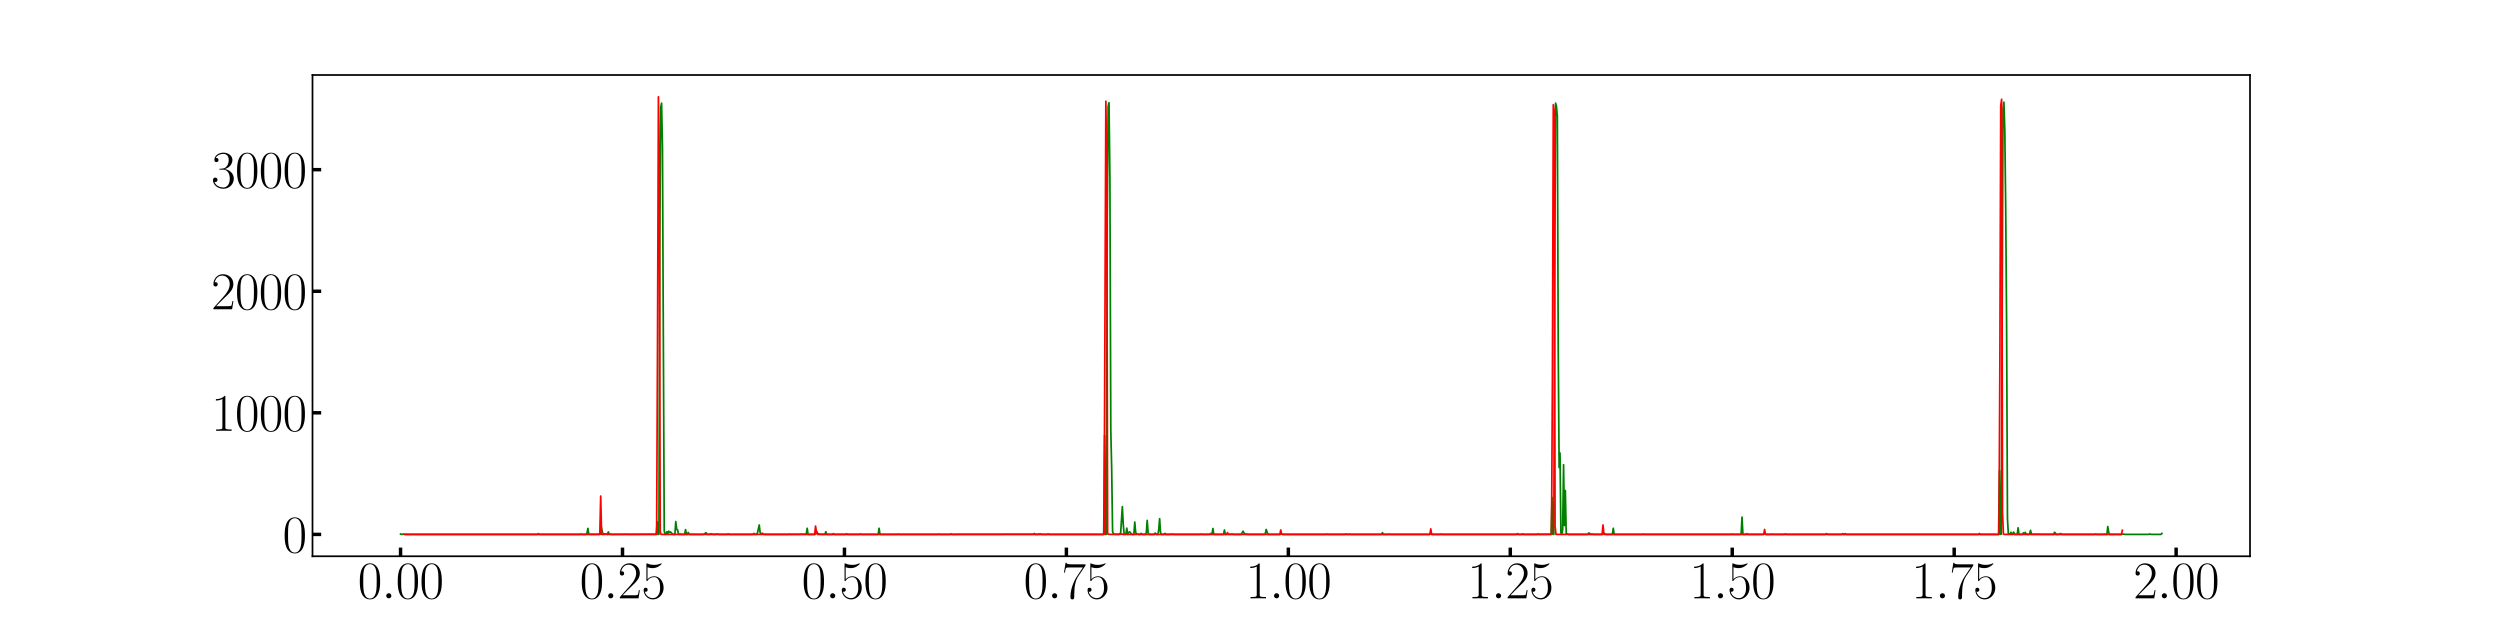 <?xml version="1.0" encoding="utf-8" standalone="no"?>
<!DOCTYPE svg PUBLIC "-//W3C//DTD SVG 1.1//EN"
  "http://www.w3.org/Graphics/SVG/1.1/DTD/svg11.dtd">
<svg xmlns:xlink="http://www.w3.org/1999/xlink" width="1440pt" height="360pt" viewBox="0 0 1440 360" xmlns="http://www.w3.org/2000/svg" version="1.1">
 <defs>
  <style type="text/css">*{stroke-linejoin: round; stroke-linecap: butt}</style>
 </defs>
 <g id="figure_1">
  <g id="patch_1">
   <path d="M 0 360 
L 1440 360 
L 1440 0 
L 0 0 
z
" style="fill: #ffffff"/>
  </g>
  <g id="axes_1">
   <g id="patch_2">
    <path d="M 180 320.4 
L 1296 320.4 
L 1296 43.2 
L 180 43.2 
z
" style="fill: #ffffff"/>
   </g>
   <g id="matplotlib.axis_1">
    <g id="xtick_1">
     <g id="line2d_1">
      <defs>
       <path id="m8ed80b9a7b" d="M 0 0 
L 0 -5 
" style="stroke: #000000; stroke-width: 2"/>
      </defs>
      <g>
       <use xlink:href="#m8ed80b9a7b" x="230.722" y="320.4" style="stroke: #000000; stroke-width: 2"/>
      </g>
     </g>
     <g id="text_1">
      <!-- $\mathdefault{0.00}$ -->
      <g transform="translate(206.097 344.655)scale(0.3 -0.3)">
       <defs>
        <path id="CMR17-30" d="M 2688 2038 
C 2688 2430 2682 3099 2413 3613 
C 2176 4063 1798 4224 1466 4224 
C 1158 4224 768 4082 525 3620 
C 269 3137 243 2539 243 2038 
C 243 1671 250 1112 448 623 
C 723 -39 1216 -128 1466 -128 
C 1760 -128 2208 -7 2470 604 
C 2662 1048 2688 1568 2688 2038 
z
M 1466 -26 
C 1056 -26 813 328 723 816 
C 653 1196 653 1749 653 2109 
C 653 2604 653 3015 736 3407 
C 858 3954 1216 4121 1466 4121 
C 1728 4121 2067 3947 2189 3420 
C 2272 3054 2278 2623 2278 2109 
C 2278 1691 2278 1176 2202 797 
C 2067 96 1690 -26 1466 -26 
z
" transform="scale(0.016)"/>
        <path id="CMMI12-3a" d="M 1178 307 
C 1178 492 1024 620 870 620 
C 685 620 557 467 557 313 
C 557 128 710 0 864 0 
C 1050 0 1178 153 1178 307 
z
" transform="scale(0.016)"/>
       </defs>
       <use xlink:href="#CMR17-30" transform="scale(0.996)"/>
       <use xlink:href="#CMMI12-3a" transform="translate(45.69 0)scale(0.996)"/>
       <use xlink:href="#CMR17-30" transform="translate(72.788 0)scale(0.996)"/>
       <use xlink:href="#CMR17-30" transform="translate(118.478 0)scale(0.996)"/>
      </g>
     </g>
    </g>
    <g id="xtick_2">
     <g id="line2d_2">
      <g>
       <use xlink:href="#m8ed80b9a7b" x="358.563" y="320.4" style="stroke: #000000; stroke-width: 2"/>
      </g>
     </g>
     <g id="text_2">
      <!-- $\mathdefault{0.25}$ -->
      <g transform="translate(333.938 344.655)scale(0.3 -0.3)">
       <defs>
        <path id="CMR17-32" d="M 2669 990 
L 2554 990 
C 2490 537 2438 460 2413 422 
C 2381 371 1920 371 1830 371 
L 602 371 
C 832 620 1280 1073 1824 1596 
C 2214 1966 2669 2400 2669 3033 
C 2669 3788 2067 4224 1395 4224 
C 691 4224 262 3603 262 3027 
C 262 2777 448 2745 525 2745 
C 589 2745 781 2783 781 3007 
C 781 3206 614 3264 525 3264 
C 486 3264 448 3257 422 3244 
C 544 3788 915 4057 1306 4057 
C 1862 4057 2227 3616 2227 3033 
C 2227 2477 1901 1998 1536 1583 
L 262 147 
L 262 0 
L 2515 0 
L 2669 990 
z
" transform="scale(0.016)"/>
        <path id="CMR17-35" d="M 730 3750 
C 794 3724 1056 3641 1325 3641 
C 1920 3641 2246 3961 2432 4140 
C 2432 4191 2432 4224 2394 4224 
C 2387 4224 2374 4224 2323 4198 
C 2099 4102 1837 4032 1517 4032 
C 1325 4032 1037 4055 723 4191 
C 653 4224 640 4224 634 4224 
C 602 4224 595 4217 595 4090 
L 595 2231 
C 595 2113 595 2080 659 2080 
C 691 2080 704 2093 736 2139 
C 941 2435 1222 2560 1542 2560 
C 1766 2560 2246 2415 2246 1293 
C 2246 1087 2246 716 2054 422 
C 1894 159 1645 25 1370 25 
C 947 25 518 319 403 812 
C 429 806 480 793 506 793 
C 589 793 749 838 749 1036 
C 749 1209 627 1280 506 1280 
C 358 1280 262 1190 262 1011 
C 262 454 704 -128 1382 -128 
C 2042 -128 2669 441 2669 1267 
C 2669 2054 2170 2662 1549 2662 
C 1222 2662 947 2540 730 2304 
L 730 3750 
z
" transform="scale(0.016)"/>
       </defs>
       <use xlink:href="#CMR17-30" transform="scale(0.996)"/>
       <use xlink:href="#CMMI12-3a" transform="translate(45.69 0)scale(0.996)"/>
       <use xlink:href="#CMR17-32" transform="translate(72.788 0)scale(0.996)"/>
       <use xlink:href="#CMR17-35" transform="translate(118.478 0)scale(0.996)"/>
      </g>
     </g>
    </g>
    <g id="xtick_3">
     <g id="line2d_3">
      <g>
       <use xlink:href="#m8ed80b9a7b" x="486.404" y="320.4" style="stroke: #000000; stroke-width: 2"/>
      </g>
     </g>
     <g id="text_3">
      <!-- $\mathdefault{0.50}$ -->
      <g transform="translate(461.779 344.655)scale(0.3 -0.3)">
       <use xlink:href="#CMR17-30" transform="scale(0.996)"/>
       <use xlink:href="#CMMI12-3a" transform="translate(45.69 0)scale(0.996)"/>
       <use xlink:href="#CMR17-35" transform="translate(72.788 0)scale(0.996)"/>
       <use xlink:href="#CMR17-30" transform="translate(118.478 0)scale(0.996)"/>
      </g>
     </g>
    </g>
    <g id="xtick_4">
     <g id="line2d_4">
      <g>
       <use xlink:href="#m8ed80b9a7b" x="614.245" y="320.4" style="stroke: #000000; stroke-width: 2"/>
      </g>
     </g>
     <g id="text_4">
      <!-- $\mathdefault{0.75}$ -->
      <g transform="translate(589.62 344.655)scale(0.3 -0.3)">
       <defs>
        <path id="CMR17-37" d="M 2886 3955 
L 2886 4096 
L 1382 4096 
C 634 4096 621 4166 595 4288 
L 480 4288 
L 294 3104 
L 410 3104 
C 429 3226 474 3552 550 3673 
C 589 3724 1062 3724 1171 3724 
L 2579 3724 
L 1869 2670 
C 1395 1961 1069 1003 1069 166 
C 1069 89 1069 -128 1299 -128 
C 1530 -128 1530 89 1530 172 
L 1530 466 
C 1530 1514 1709 2204 2003 2644 
L 2886 3955 
z
" transform="scale(0.016)"/>
       </defs>
       <use xlink:href="#CMR17-30" transform="scale(0.996)"/>
       <use xlink:href="#CMMI12-3a" transform="translate(45.69 0)scale(0.996)"/>
       <use xlink:href="#CMR17-37" transform="translate(72.788 0)scale(0.996)"/>
       <use xlink:href="#CMR17-35" transform="translate(118.478 0)scale(0.996)"/>
      </g>
     </g>
    </g>
    <g id="xtick_5">
     <g id="line2d_5">
      <g>
       <use xlink:href="#m8ed80b9a7b" x="742.086" y="320.4" style="stroke: #000000; stroke-width: 2"/>
      </g>
     </g>
     <g id="text_5">
      <!-- $\mathdefault{1.00}$ -->
      <g transform="translate(717.461 344.655)scale(0.3 -0.3)">
       <defs>
        <path id="CMR17-31" d="M 1702 4083 
C 1702 4217 1696 4224 1606 4224 
C 1357 3927 979 3833 621 3820 
C 602 3820 570 3820 563 3808 
C 557 3795 557 3782 557 3648 
C 755 3648 1088 3686 1344 3839 
L 1344 467 
C 1344 243 1331 166 781 166 
L 589 166 
L 589 0 
C 896 6 1216 12 1523 12 
C 1830 12 2150 6 2458 0 
L 2458 166 
L 2266 166 
C 1715 166 1702 236 1702 467 
L 1702 4083 
z
" transform="scale(0.016)"/>
       </defs>
       <use xlink:href="#CMR17-31" transform="scale(0.996)"/>
       <use xlink:href="#CMMI12-3a" transform="translate(45.69 0)scale(0.996)"/>
       <use xlink:href="#CMR17-30" transform="translate(72.788 0)scale(0.996)"/>
       <use xlink:href="#CMR17-30" transform="translate(118.478 0)scale(0.996)"/>
      </g>
     </g>
    </g>
    <g id="xtick_6">
     <g id="line2d_6">
      <g>
       <use xlink:href="#m8ed80b9a7b" x="869.927" y="320.4" style="stroke: #000000; stroke-width: 2"/>
      </g>
     </g>
     <g id="text_6">
      <!-- $\mathdefault{1.25}$ -->
      <g transform="translate(845.301 344.655)scale(0.3 -0.3)">
       <use xlink:href="#CMR17-31" transform="scale(0.996)"/>
       <use xlink:href="#CMMI12-3a" transform="translate(45.69 0)scale(0.996)"/>
       <use xlink:href="#CMR17-32" transform="translate(72.788 0)scale(0.996)"/>
       <use xlink:href="#CMR17-35" transform="translate(118.478 0)scale(0.996)"/>
      </g>
     </g>
    </g>
    <g id="xtick_7">
     <g id="line2d_7">
      <g>
       <use xlink:href="#m8ed80b9a7b" x="997.768" y="320.4" style="stroke: #000000; stroke-width: 2"/>
      </g>
     </g>
     <g id="text_7">
      <!-- $\mathdefault{1.50}$ -->
      <g transform="translate(973.142 344.655)scale(0.3 -0.3)">
       <use xlink:href="#CMR17-31" transform="scale(0.996)"/>
       <use xlink:href="#CMMI12-3a" transform="translate(45.69 0)scale(0.996)"/>
       <use xlink:href="#CMR17-35" transform="translate(72.788 0)scale(0.996)"/>
       <use xlink:href="#CMR17-30" transform="translate(118.478 0)scale(0.996)"/>
      </g>
     </g>
    </g>
    <g id="xtick_8">
     <g id="line2d_8">
      <g>
       <use xlink:href="#m8ed80b9a7b" x="1125.609" y="320.4" style="stroke: #000000; stroke-width: 2"/>
      </g>
     </g>
     <g id="text_8">
      <!-- $\mathdefault{1.75}$ -->
      <g transform="translate(1100.983 344.655)scale(0.3 -0.3)">
       <use xlink:href="#CMR17-31" transform="scale(0.996)"/>
       <use xlink:href="#CMMI12-3a" transform="translate(45.69 0)scale(0.996)"/>
       <use xlink:href="#CMR17-37" transform="translate(72.788 0)scale(0.996)"/>
       <use xlink:href="#CMR17-35" transform="translate(118.478 0)scale(0.996)"/>
      </g>
     </g>
    </g>
    <g id="xtick_9">
     <g id="line2d_9">
      <g>
       <use xlink:href="#m8ed80b9a7b" x="1253.449" y="320.4" style="stroke: #000000; stroke-width: 2"/>
      </g>
     </g>
     <g id="text_9">
      <!-- $\mathdefault{2.00}$ -->
      <g transform="translate(1228.824 344.655)scale(0.3 -0.3)">
       <use xlink:href="#CMR17-32" transform="scale(0.996)"/>
       <use xlink:href="#CMMI12-3a" transform="translate(45.69 0)scale(0.996)"/>
       <use xlink:href="#CMR17-30" transform="translate(72.788 0)scale(0.996)"/>
       <use xlink:href="#CMR17-30" transform="translate(118.478 0)scale(0.996)"/>
      </g>
     </g>
    </g>
   </g>
   <g id="matplotlib.axis_2">
    <g id="ytick_1">
     <g id="line2d_10">
      <defs>
       <path id="m7df2cea837" d="M 0 0 
L 5 0 
" style="stroke: #000000; stroke-width: 2"/>
      </defs>
      <g>
       <use xlink:href="#m7df2cea837" x="180" y="307.8" style="stroke: #000000; stroke-width: 2"/>
      </g>
     </g>
     <g id="text_10">
      <!-- $\mathdefault{0}$ -->
      <g transform="translate(162.793 318.178)scale(0.3 -0.3)">
       <use xlink:href="#CMR17-30" transform="scale(0.996)"/>
      </g>
     </g>
    </g>
    <g id="ytick_2">
     <g id="line2d_11">
      <g>
       <use xlink:href="#m7df2cea837" x="180" y="237.781" style="stroke: #000000; stroke-width: 2"/>
      </g>
     </g>
     <g id="text_11">
      <!-- $\mathdefault{1000}$ -->
      <g transform="translate(121.671 248.158)scale(0.3 -0.3)">
       <use xlink:href="#CMR17-31" transform="scale(0.996)"/>
       <use xlink:href="#CMR17-30" transform="translate(45.69 0)scale(0.996)"/>
       <use xlink:href="#CMR17-30" transform="translate(91.381 0)scale(0.996)"/>
       <use xlink:href="#CMR17-30" transform="translate(137.071 0)scale(0.996)"/>
      </g>
     </g>
    </g>
    <g id="ytick_3">
     <g id="line2d_12">
      <g>
       <use xlink:href="#m7df2cea837" x="180" y="167.761" style="stroke: #000000; stroke-width: 2"/>
      </g>
     </g>
     <g id="text_12">
      <!-- $\mathdefault{2000}$ -->
      <g transform="translate(121.671 178.139)scale(0.3 -0.3)">
       <use xlink:href="#CMR17-32" transform="scale(0.996)"/>
       <use xlink:href="#CMR17-30" transform="translate(45.69 0)scale(0.996)"/>
       <use xlink:href="#CMR17-30" transform="translate(91.381 0)scale(0.996)"/>
       <use xlink:href="#CMR17-30" transform="translate(137.071 0)scale(0.996)"/>
      </g>
     </g>
    </g>
    <g id="ytick_4">
     <g id="line2d_13">
      <g>
       <use xlink:href="#m7df2cea837" x="180" y="97.742" style="stroke: #000000; stroke-width: 2"/>
      </g>
     </g>
     <g id="text_13">
      <!-- $\mathdefault{3000}$ -->
      <g transform="translate(121.671 108.119)scale(0.3 -0.3)">
       <defs>
        <path id="CMR17-33" d="M 1414 2176 
C 1984 2176 2234 1673 2234 1094 
C 2234 322 1824 25 1453 25 
C 1114 25 563 193 390 691 
C 422 678 454 678 486 678 
C 640 678 755 780 755 947 
C 755 1132 614 1216 486 1216 
C 378 1216 211 1164 211 927 
C 211 335 787 -128 1466 -128 
C 2176 -128 2720 432 2720 1087 
C 2720 1718 2208 2176 1600 2246 
C 2086 2347 2554 2776 2554 3353 
C 2554 3856 2048 4224 1472 4224 
C 890 4224 378 3862 378 3347 
C 378 3123 544 3084 627 3084 
C 762 3084 877 3167 877 3334 
C 877 3500 762 3584 627 3584 
C 602 3584 570 3584 544 3571 
C 730 3999 1235 4076 1459 4076 
C 1683 4076 2106 3966 2106 3347 
C 2106 3167 2080 2851 1862 2574 
C 1670 2329 1453 2316 1242 2297 
C 1210 2297 1062 2284 1037 2284 
C 992 2278 966 2272 966 2227 
C 966 2182 973 2176 1101 2176 
L 1414 2176 
z
" transform="scale(0.016)"/>
       </defs>
       <use xlink:href="#CMR17-33" transform="scale(0.996)"/>
       <use xlink:href="#CMR17-30" transform="translate(45.69 0)scale(0.996)"/>
       <use xlink:href="#CMR17-30" transform="translate(91.381 0)scale(0.996)"/>
       <use xlink:href="#CMR17-30" transform="translate(137.071 0)scale(0.996)"/>
      </g>
     </g>
    </g>
   </g>
   <g id="line2d_14">
    <path d="M 230.727 307.59 
L 231.239 307.8 
L 231.75 307.8 
L 232.261 307.59 
L 232.773 307.8 
L 309.477 307.8 
L 309.989 307.38 
L 310.5 307.8 
L 334.023 307.8 
L 334.534 307.66 
L 335.045 307.8 
L 337.602 307.8 
L 338.114 307.03 
L 338.625 304.369 
L 339.136 307.8 
L 339.648 307.73 
L 340.67 307.8 
L 345.784 307.73 
L 346.295 303.389 
L 346.807 305.839 
L 347.318 307.73 
L 347.83 307.52 
L 348.341 307.52 
L 348.852 307.73 
L 349.364 307.59 
L 349.875 307.8 
L 350.386 306.4 
L 350.898 307.52 
L 351.92 307.8 
L 378 307.73 
L 378.511 300.518 
L 379.023 307.8 
L 379.534 307.8 
L 380.045 138.563 
L 380.557 61.892 
L 381.068 59.441 
L 381.58 84.998 
L 382.602 305.839 
L 383.114 307.8 
L 383.625 307.59 
L 384.136 306.33 
L 384.648 307.66 
L 385.159 305.979 
L 385.67 306.54 
L 386.182 306.4 
L 387.205 307.45 
L 387.716 307.8 
L 388.739 307.8 
L 389.25 300.448 
L 389.761 304.929 
L 390.273 305.139 
L 390.784 307.66 
L 391.295 307.8 
L 391.807 307.66 
L 392.318 307.8 
L 394.364 307.8 
L 394.875 305.069 
L 395.386 307.8 
L 395.898 307.8 
L 396.409 306.68 
L 396.92 307.66 
L 397.432 307.8 
L 405.102 307.8 
L 405.614 307.66 
L 406.636 306.82 
L 407.148 307.59 
L 407.659 307.8 
L 408.17 307.8 
L 408.682 307.66 
L 409.193 307.8 
L 409.705 307.45 
L 410.216 307.73 
L 411.239 307.8 
L 412.261 307.8 
L 412.773 307.59 
L 413.284 307.59 
L 413.795 307.8 
L 418.909 307.8 
L 419.42 307.52 
L 419.932 307.8 
L 433.739 307.8 
L 434.25 307.24 
L 434.761 307.8 
L 435.273 307.8 
L 435.784 307.66 
L 436.295 306.96 
L 437.318 302.409 
L 437.83 306.75 
L 438.341 307.52 
L 438.852 307.8 
L 439.875 307.73 
L 440.898 307.8 
L 454.193 307.8 
L 454.705 307.66 
L 455.216 307.8 
L 464.42 307.73 
L 464.932 304.299 
L 465.443 307.8 
L 469.534 307.8 
L 470.045 306.54 
L 470.557 306.26 
L 471.068 307.73 
L 471.58 307.45 
L 472.091 307.73 
L 475.159 307.8 
L 475.67 306.26 
L 476.182 307.8 
L 495.102 307.8 
L 495.614 307.59 
L 496.125 307.8 
L 505.841 307.8 
L 506.352 304.299 
L 506.864 307.8 
L 540.102 307.8 
L 540.614 307.66 
L 541.125 307.8 
L 547.261 307.8 
L 547.773 307.52 
L 548.284 307.8 
L 595.33 307.73 
L 595.841 307.31 
L 596.352 307.8 
L 597.886 307.8 
L 598.398 307.52 
L 598.909 307.8 
L 599.42 307.52 
L 599.932 307.8 
L 635.727 307.8 
L 636.239 250.874 
L 636.75 307.8 
L 637.261 307.8 
L 637.773 128.06 
L 638.284 61.332 
L 638.795 59.161 
L 639.307 102.713 
L 639.818 247.793 
L 640.33 270.13 
L 640.841 306.19 
L 641.352 307.59 
L 641.864 307.59 
L 642.375 307.8 
L 642.886 307.73 
L 643.909 307.8 
L 645.443 307.73 
L 646.466 291.836 
L 646.977 301.778 
L 647.489 307.59 
L 648 307.8 
L 648.511 307.73 
L 649.023 304.229 
L 649.534 307.8 
L 650.045 306.68 
L 650.557 306.4 
L 651.068 306.68 
L 651.58 307.66 
L 652.091 307.8 
L 653.114 307.8 
L 653.625 300.728 
L 654.136 306.61 
L 654.648 307.66 
L 655.159 307.66 
L 655.67 307.8 
L 656.693 307.8 
L 657.205 307.24 
L 657.716 307.66 
L 658.227 307.8 
L 659.761 307.8 
L 660.273 306.89 
L 660.784 299.748 
L 661.295 306.82 
L 661.807 307.8 
L 664.875 307.8 
L 665.386 307.03 
L 665.898 307.8 
L 666.92 307.8 
L 667.432 305.279 
L 667.943 298.767 
L 668.455 306.75 
L 668.966 307.8 
L 670.5 307.8 
L 671.011 307.24 
L 671.523 307.8 
L 674.08 307.8 
L 674.591 307.66 
L 675.102 307.8 
L 691.466 307.8 
L 691.977 307.66 
L 692.489 307.8 
L 697.091 307.8 
L 697.602 307.24 
L 698.114 307.8 
L 698.625 304.439 
L 699.136 307.8 
L 704.761 307.8 
L 705.273 305.279 
L 705.784 307.8 
L 709.364 307.73 
L 709.875 307.66 
L 710.386 307.8 
L 714.989 307.8 
L 716.011 305.979 
L 716.523 307.03 
L 717.545 307.8 
L 718.057 307.66 
L 718.568 307.8 
L 728.284 307.8 
L 728.795 307.45 
L 729.307 304.999 
L 730.33 307.8 
L 737.489 307.8 
L 738 307.38 
L 738.511 307.73 
L 739.534 307.8 
L 763.568 307.8 
L 764.08 307.66 
L 764.591 307.8 
L 774.818 307.8 
L 775.33 307.52 
L 775.841 307.8 
L 776.864 307.8 
L 777.375 307.66 
L 777.886 307.8 
L 795.784 307.8 
L 796.295 306.82 
L 796.807 307.8 
L 823.398 307.8 
L 823.909 307.38 
L 824.42 307.73 
L 825.443 307.8 
L 829.534 307.8 
L 830.045 307.66 
L 830.557 307.8 
L 873.511 307.8 
L 874.023 307.38 
L 874.534 307.8 
L 876.58 307.8 
L 877.091 307.52 
L 877.602 307.8 
L 893.455 307.8 
L 893.966 286.514 
L 894.477 307.8 
L 894.989 307.8 
L 895.5 166.921 
L 896.011 59.441 
L 896.523 61.262 
L 897.034 67.003 
L 897.545 202.281 
L 898.057 269.289 
L 898.568 260.957 
L 899.08 306.89 
L 899.591 307.73 
L 900.102 305.069 
L 900.614 267.679 
L 901.125 302.689 
L 901.636 282.523 
L 902.148 307.52 
L 902.659 307.59 
L 903.17 307.8 
L 914.42 307.8 
L 914.932 307.17 
L 915.443 307.03 
L 915.955 307.8 
L 916.466 307.66 
L 916.977 307.8 
L 923.114 307.8 
L 923.625 307.1 
L 924.648 307.59 
L 925.159 307.8 
L 928.739 307.8 
L 929.25 304.299 
L 929.761 307.8 
L 946.125 307.8 
L 946.636 307.66 
L 947.148 307.8 
L 997.261 307.8 
L 997.773 307.66 
L 998.284 307.8 
L 1002.375 307.8 
L 1002.886 307.66 
L 1003.398 297.857 
L 1003.909 307.8 
L 1015.67 307.8 
L 1016.182 307.45 
L 1016.693 307.31 
L 1017.205 307.8 
L 1020.273 307.8 
L 1020.784 307.66 
L 1021.295 307.8 
L 1027.943 307.8 
L 1028.455 307.52 
L 1028.966 307.8 
L 1051.466 307.8 
L 1051.977 307.38 
L 1052.489 307.66 
L 1053 307.8 
L 1062.205 307.8 
L 1062.716 307.38 
L 1063.227 307.8 
L 1151.182 307.8 
L 1151.693 271.04 
L 1152.205 307.8 
L 1152.716 307.66 
L 1153.739 63.152 
L 1154.25 58.881 
L 1154.761 74.775 
L 1155.273 118.818 
L 1155.784 183.585 
L 1156.295 298.697 
L 1156.807 307.59 
L 1157.318 307.66 
L 1157.83 307.52 
L 1158.341 306.61 
L 1158.852 307.45 
L 1159.364 307.73 
L 1159.875 306.47 
L 1160.386 307.8 
L 1161.92 307.8 
L 1162.432 304.019 
L 1162.943 307.8 
L 1164.989 307.8 
L 1165.5 306.89 
L 1166.011 307.66 
L 1166.523 306.68 
L 1167.034 307.45 
L 1167.545 307.8 
L 1168.568 307.8 
L 1169.08 307.45 
L 1169.591 305.489 
L 1170.102 307.73 
L 1182.886 307.8 
L 1183.398 306.61 
L 1183.909 307.03 
L 1184.42 307.8 
L 1185.955 307.8 
L 1186.977 307.31 
L 1187.489 307.8 
L 1206.409 307.8 
L 1206.92 307.66 
L 1207.432 307.8 
L 1211.523 307.8 
L 1212.034 307.66 
L 1212.545 307.8 
L 1213.568 307.8 
L 1214.08 303.319 
L 1214.591 306.54 
L 1215.102 307.8 
L 1222.261 307.8 
L 1222.773 307.66 
L 1223.284 307.66 
L 1223.795 307.8 
L 1237.602 307.8 
L 1238.114 307.59 
L 1239.136 307.8 
L 1244.761 307.8 
L 1245.273 307.24 
L 1245.273 307.24 
" clip-path="url(#p9e278beb5e)" style="fill: none; stroke: #008000; stroke-linecap: square"/>
   </g>
   <g id="line2d_15">
    <path d="M 232.993 307.73 
L 234.015 307.8 
L 345.493 307.8 
L 346.004 285.744 
L 346.515 307.8 
L 348.561 307.8 
L 349.072 307.66 
L 349.584 307.8 
L 359.811 307.8 
L 360.322 307.66 
L 360.834 307.8 
L 378.22 307.8 
L 378.731 198.43 
L 379.243 55.8 
L 379.754 90.95 
L 380.265 306.33 
L 380.777 307.8 
L 438.561 307.8 
L 439.072 307.1 
L 439.584 307.8 
L 469.243 307.8 
L 469.754 303.039 
L 470.265 306.4 
L 470.777 307.8 
L 479.47 307.8 
L 479.981 307.38 
L 480.493 307.8 
L 487.14 307.8 
L 487.652 307.45 
L 488.163 307.8 
L 516.799 307.8 
L 517.311 307.66 
L 517.822 307.8 
L 603.22 307.8 
L 603.731 307.52 
L 604.243 307.8 
L 635.947 307.8 
L 636.97 58.321 
L 637.481 96.761 
L 637.993 307.38 
L 638.504 307.8 
L 639.015 307.73 
L 640.038 307.8 
L 644.64 307.8 
L 645.152 307.31 
L 645.663 307.73 
L 646.174 307.52 
L 646.686 307.8 
L 648.22 307.8 
L 648.731 307.66 
L 649.243 307.8 
L 654.868 307.8 
L 655.379 307.66 
L 655.89 307.8 
L 665.095 307.8 
L 665.606 307.59 
L 666.118 307.8 
L 675.322 307.8 
L 675.834 307.66 
L 676.345 307.8 
L 696.288 307.8 
L 696.799 307.66 
L 697.311 307.8 
L 706.515 307.8 
L 707.027 306.82 
L 707.538 307.8 
L 737.197 307.8 
L 737.709 305.279 
L 738.22 307.73 
L 739.243 307.8 
L 799.584 307.8 
L 800.095 307.66 
L 800.606 307.8 
L 823.618 307.8 
L 824.129 304.649 
L 824.64 307.8 
L 885.493 307.8 
L 886.004 307.52 
L 886.515 307.8 
L 893.674 307.73 
L 894.186 219.155 
L 894.697 60.351 
L 895.209 63.852 
L 895.72 303.039 
L 896.231 307.8 
L 902.368 307.8 
L 902.879 307.59 
L 903.39 307.8 
L 916.686 307.8 
L 917.197 307.66 
L 917.709 307.8 
L 922.822 307.8 
L 923.334 302.409 
L 923.845 307.8 
L 1005.663 307.8 
L 1006.174 307.38 
L 1006.686 307.8 
L 1015.89 307.8 
L 1016.402 304.999 
L 1016.913 307.8 
L 1060.89 307.8 
L 1061.402 307.38 
L 1061.913 307.8 
L 1139.64 307.8 
L 1140.152 307.31 
L 1140.663 307.8 
L 1151.402 307.8 
L 1151.913 212.434 
L 1152.424 60.911 
L 1152.936 57.2 
L 1153.447 295.267 
L 1153.959 307.66 
L 1154.47 307.8 
L 1159.584 307.8 
L 1160.095 307.52 
L 1160.606 307.8 
L 1221.97 307.8 
L 1222.481 305.419 
L 1222.481 305.419 
" clip-path="url(#p9e278beb5e)" style="fill: none; stroke: #ff0000; stroke-linecap: square"/>
   </g>
   <g id="patch_3">
    <path d="M 180 320.4 
L 180 43.2 
" style="fill: none; stroke: #000000; stroke-linejoin: miter; stroke-linecap: square"/>
   </g>
   <g id="patch_4">
    <path d="M 1296 320.4 
L 1296 43.2 
" style="fill: none; stroke: #000000; stroke-linejoin: miter; stroke-linecap: square"/>
   </g>
   <g id="patch_5">
    <path d="M 180 320.4 
L 1296 320.4 
" style="fill: none; stroke: #000000; stroke-linejoin: miter; stroke-linecap: square"/>
   </g>
   <g id="patch_6">
    <path d="M 180 43.2 
L 1296 43.2 
" style="fill: none; stroke: #000000; stroke-linejoin: miter; stroke-linecap: square"/>
   </g>
  </g>
 </g>
 <defs>
  <clipPath id="p9e278beb5e">
   <rect x="180" y="43.2" width="1116" height="277.2"/>
  </clipPath>
 </defs>
</svg>

